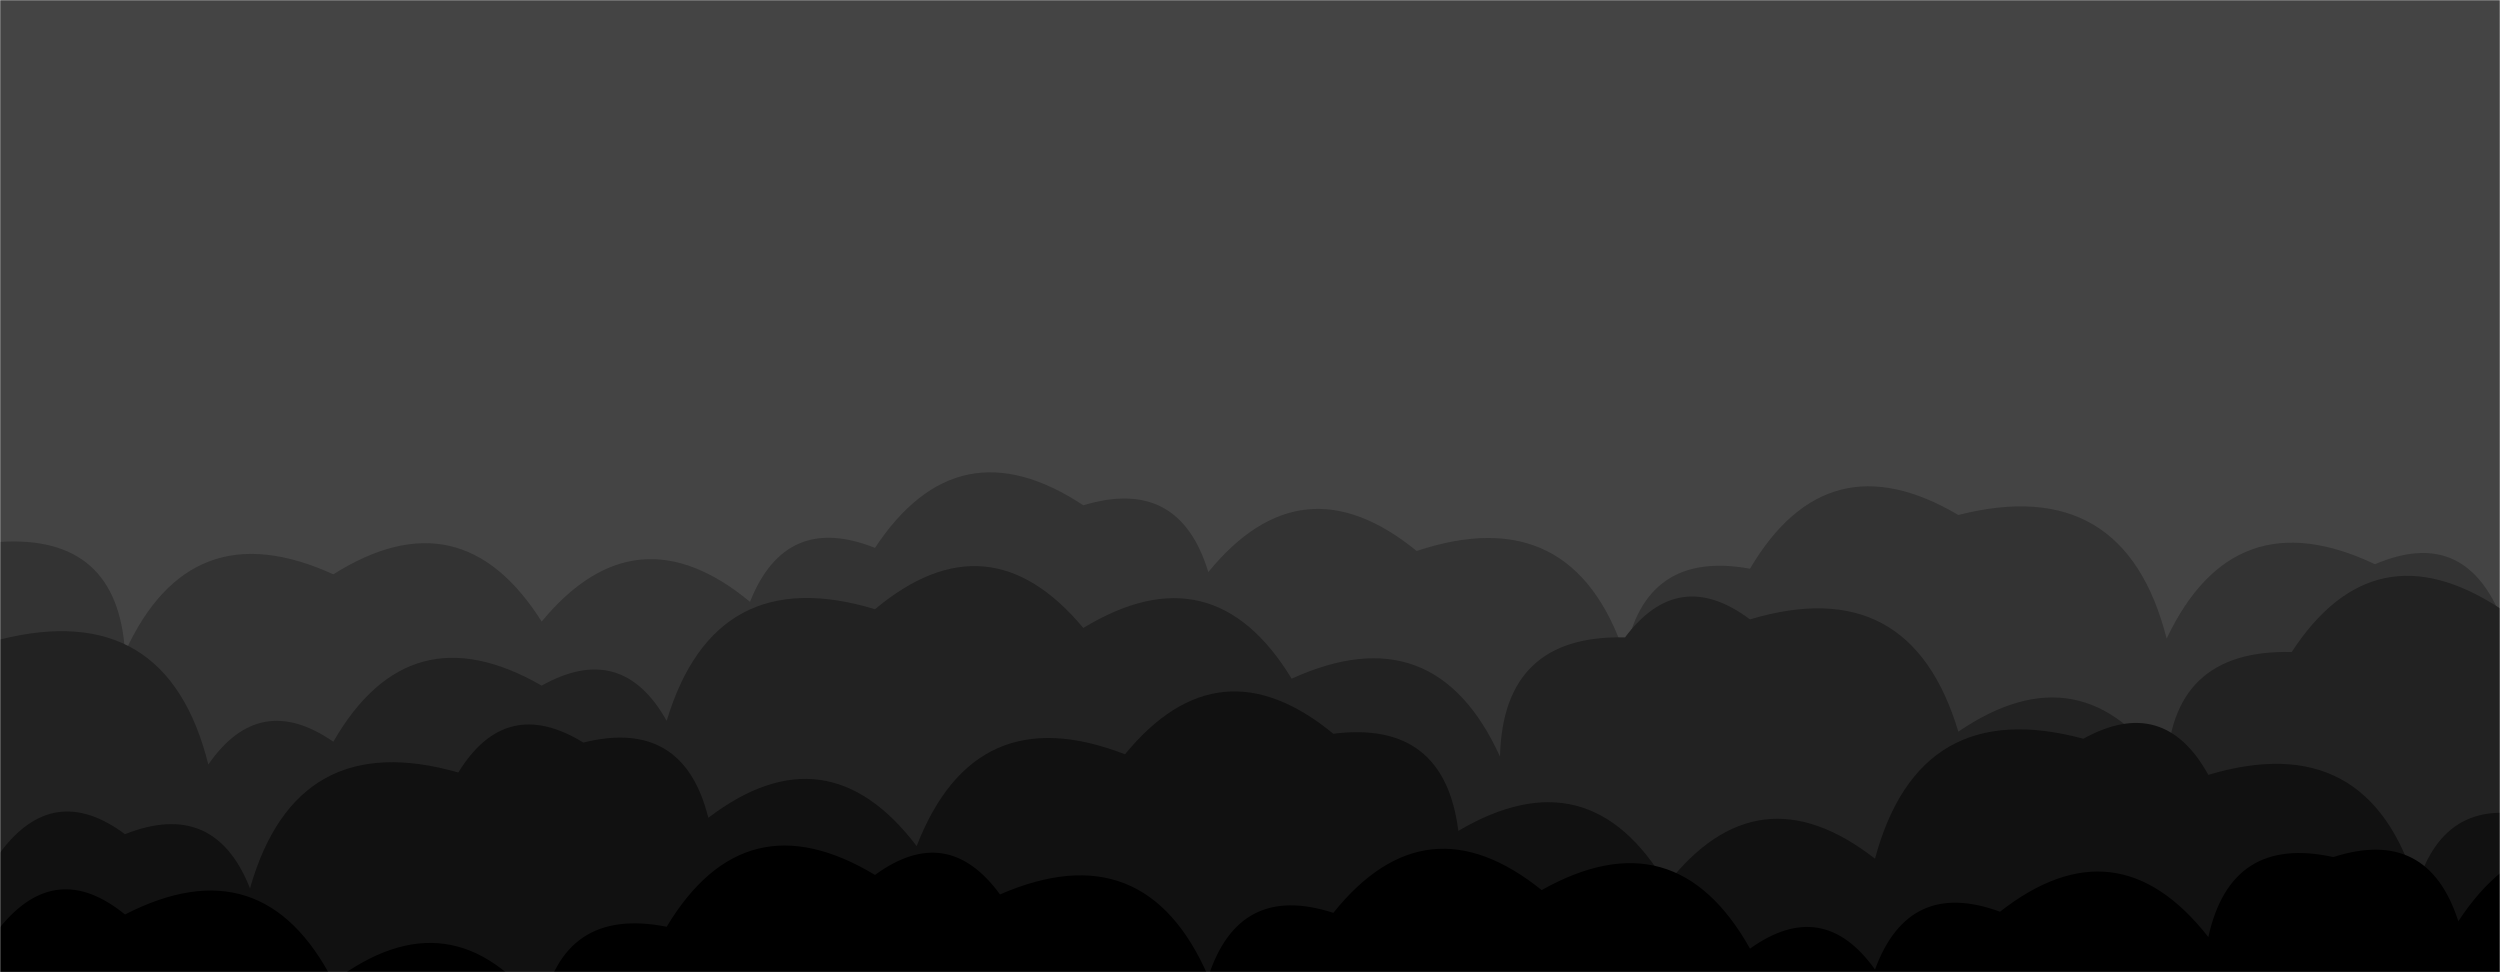 <svg xmlns="http://www.w3.org/2000/svg" version="1.1" xmlns:xlink="http://www.w3.org/1999/xlink" xmlns:svgjs="http://svgjs.com/svgjs" width="1440" height="560" preserveAspectRatio="none" viewBox="0 0 1440 560"><g mask="url(&quot;#SvgjsMask1011&quot;)" fill="none"><rect width="1440" height="560" x="0" y="0" fill="rgba(68, 68, 68, 1)"></rect><path d="M1560 560L0 560 L0 312.13Q67.77 307.9, 72 375.67Q109.57 293.24, 192 330.81Q265.6 284.41, 312 358.02Q366.31 292.33, 432 346.65Q452.46 295.11, 504 315.57Q551.74 243.31, 624 291.05Q679.23 274.28, 696 329.52Q749.92 263.44, 816 317.36Q906.03 287.39, 936 377.43Q947.07 316.5, 1008 327.57Q1052.53 252.1, 1128 296.63Q1223.59 272.22, 1248 367.81Q1286.59 286.4, 1368 324.99Q1418.42 303.41, 1440 353.83Q1494.72 288.55, 1560 343.27z" fill="rgba(51, 51, 51, 1)"></path><path d="M1560 560L0 560 L0 368.35Q96 344.35, 120 440.35Q149.44 397.8, 192 427.24Q235.84 351.08, 312 394.92Q358.13 369.06, 384 415.19Q411.85 323.04, 504 350.9Q569.4 296.3, 624 361.71Q698.61 316.31, 744 390.92Q826.43 353.36, 864 435.79Q865.68 365.47, 936 367.15Q966.81 325.96, 1008 356.77Q1100.34 329.11, 1128 421.44Q1199.37 372.81, 1248 444.17Q1249.69 373.87, 1320 375.56Q1367.42 302.99, 1440 350.41Q1531.98 322.39, 1560 414.38z" fill="rgba(34, 34, 34, 1)"></path><path d="M1464 560L0 560 L0 491.18Q30.65 449.83, 72 480.48Q123.6 460.08, 144 511.68Q170.63 418.31, 264 444.95Q291.38 400.33, 336 427.71Q393.67 413.38, 408 471.05Q476.14 419.19, 528 487.33Q561.57 400.9, 648 434.47Q702.08 368.55, 768 422.63Q831.98 414.61, 840 478.59Q915.48 434.06, 960 509.54Q1012.53 442.08, 1080 494.61Q1105.45 400.06, 1200 425.51Q1246.4 399.91, 1272 446.32Q1364.38 418.69, 1392 511.07Q1408.41 455.48, 1464 471.89z" fill="rgba(17, 17, 17, 1)"></path><path d="M1536 560L0 560 L0 534.13Q32.3 494.43, 72 526.74Q151.32 486.06, 192 565.38Q260.32 513.7, 312 582.02Q323.89 521.91, 384 533.81Q429.08 458.88, 504 503.96Q545.62 473.58, 576 515.19Q659.67 478.87, 696 562.54Q713.63 508.17, 768 525.8Q821.44 459.24, 888 512.68Q964.86 469.54, 1008 546.4Q1050.02 516.42, 1080 558.45Q1099.35 505.8, 1152 525.15Q1219.29 472.44, 1272 539.74Q1284.97 480.71, 1344 493.67Q1398.48 476.15, 1416 530.64Q1463.58 458.22, 1536 505.79z" fill="rgba(0, 0, 0, 1)"></path></g><defs><mask id="SvgjsMask1011"><rect width="1440" height="560" fill="#ffffff"></rect></mask></defs></svg>